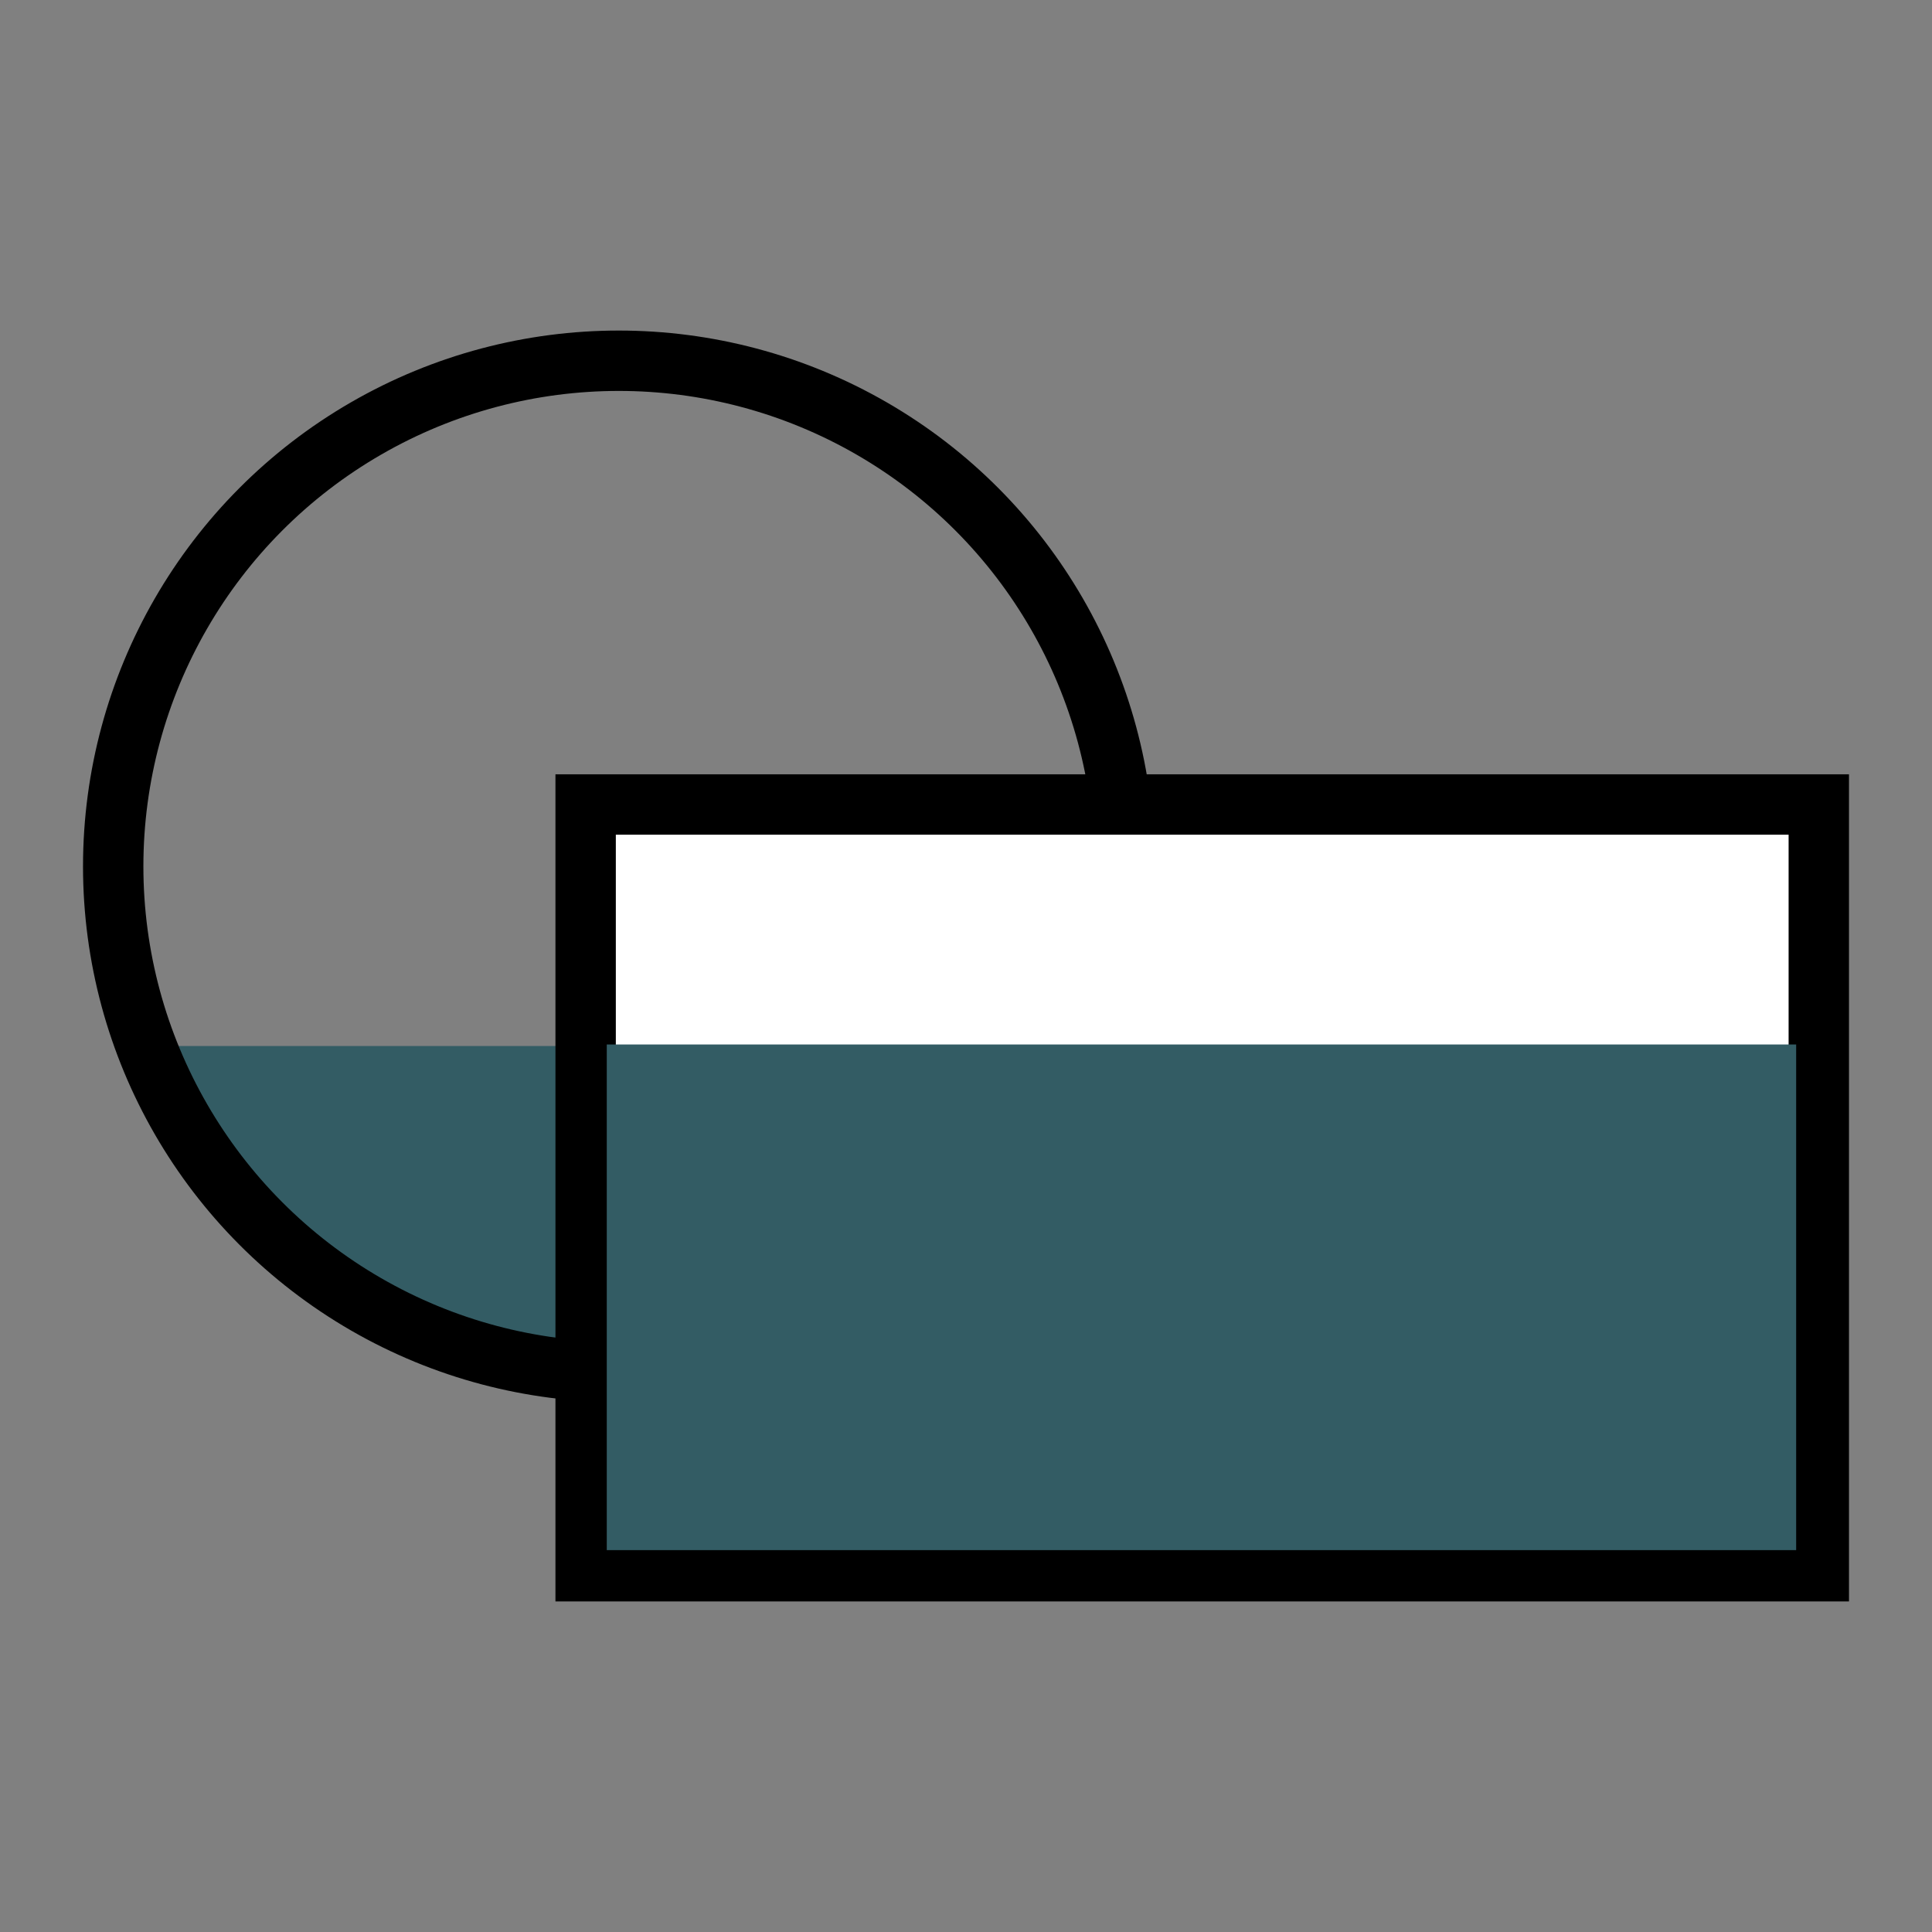 <?xml version="1.0" encoding="utf-8"?>
<!-- Generator: Adobe Illustrator 22.0.1, SVG Export Plug-In . SVG Version: 6.00 Build 0)  -->
<svg version="1.1" id="Calque_1" xmlns="http://www.w3.org/2000/svg" xmlns:xlink="http://www.w3.org/1999/xlink" x="0px" y="0px"
	 viewBox="0 0 128 128" style="enable-background:new 0 0 128 128;" xml:space="preserve">
<rect x="0" y="0" width="128" height="128" fill="#808080" stroke="none"/>
<style type="text/css">
	.st0{fill:#335C64;}
	.st1{fill:none;stroke:#000000;stroke-width:4;stroke-miterlimit:10;}
	.st2{fill:#FFFFFF;stroke:#000000;stroke-width:4;stroke-miterlimit:10;}
</style>
<g>
	<g>
		<path class="st0" d="M9.7,69.3c4.8,12.6,17,21.5,31.3,21.5s26.5-8.9,31.3-21.5H9.7z"/>
		<circle class="st1" cx="41" cy="57.4" r="33.5"/>
	</g>
	<rect x="38.8" y="53.3" class="st2" width="81.7" height="50.8"/>
	<rect x="40.2" y="69.2" class="st0" width="78.8" height="33.5"/>
</g>
</svg>
